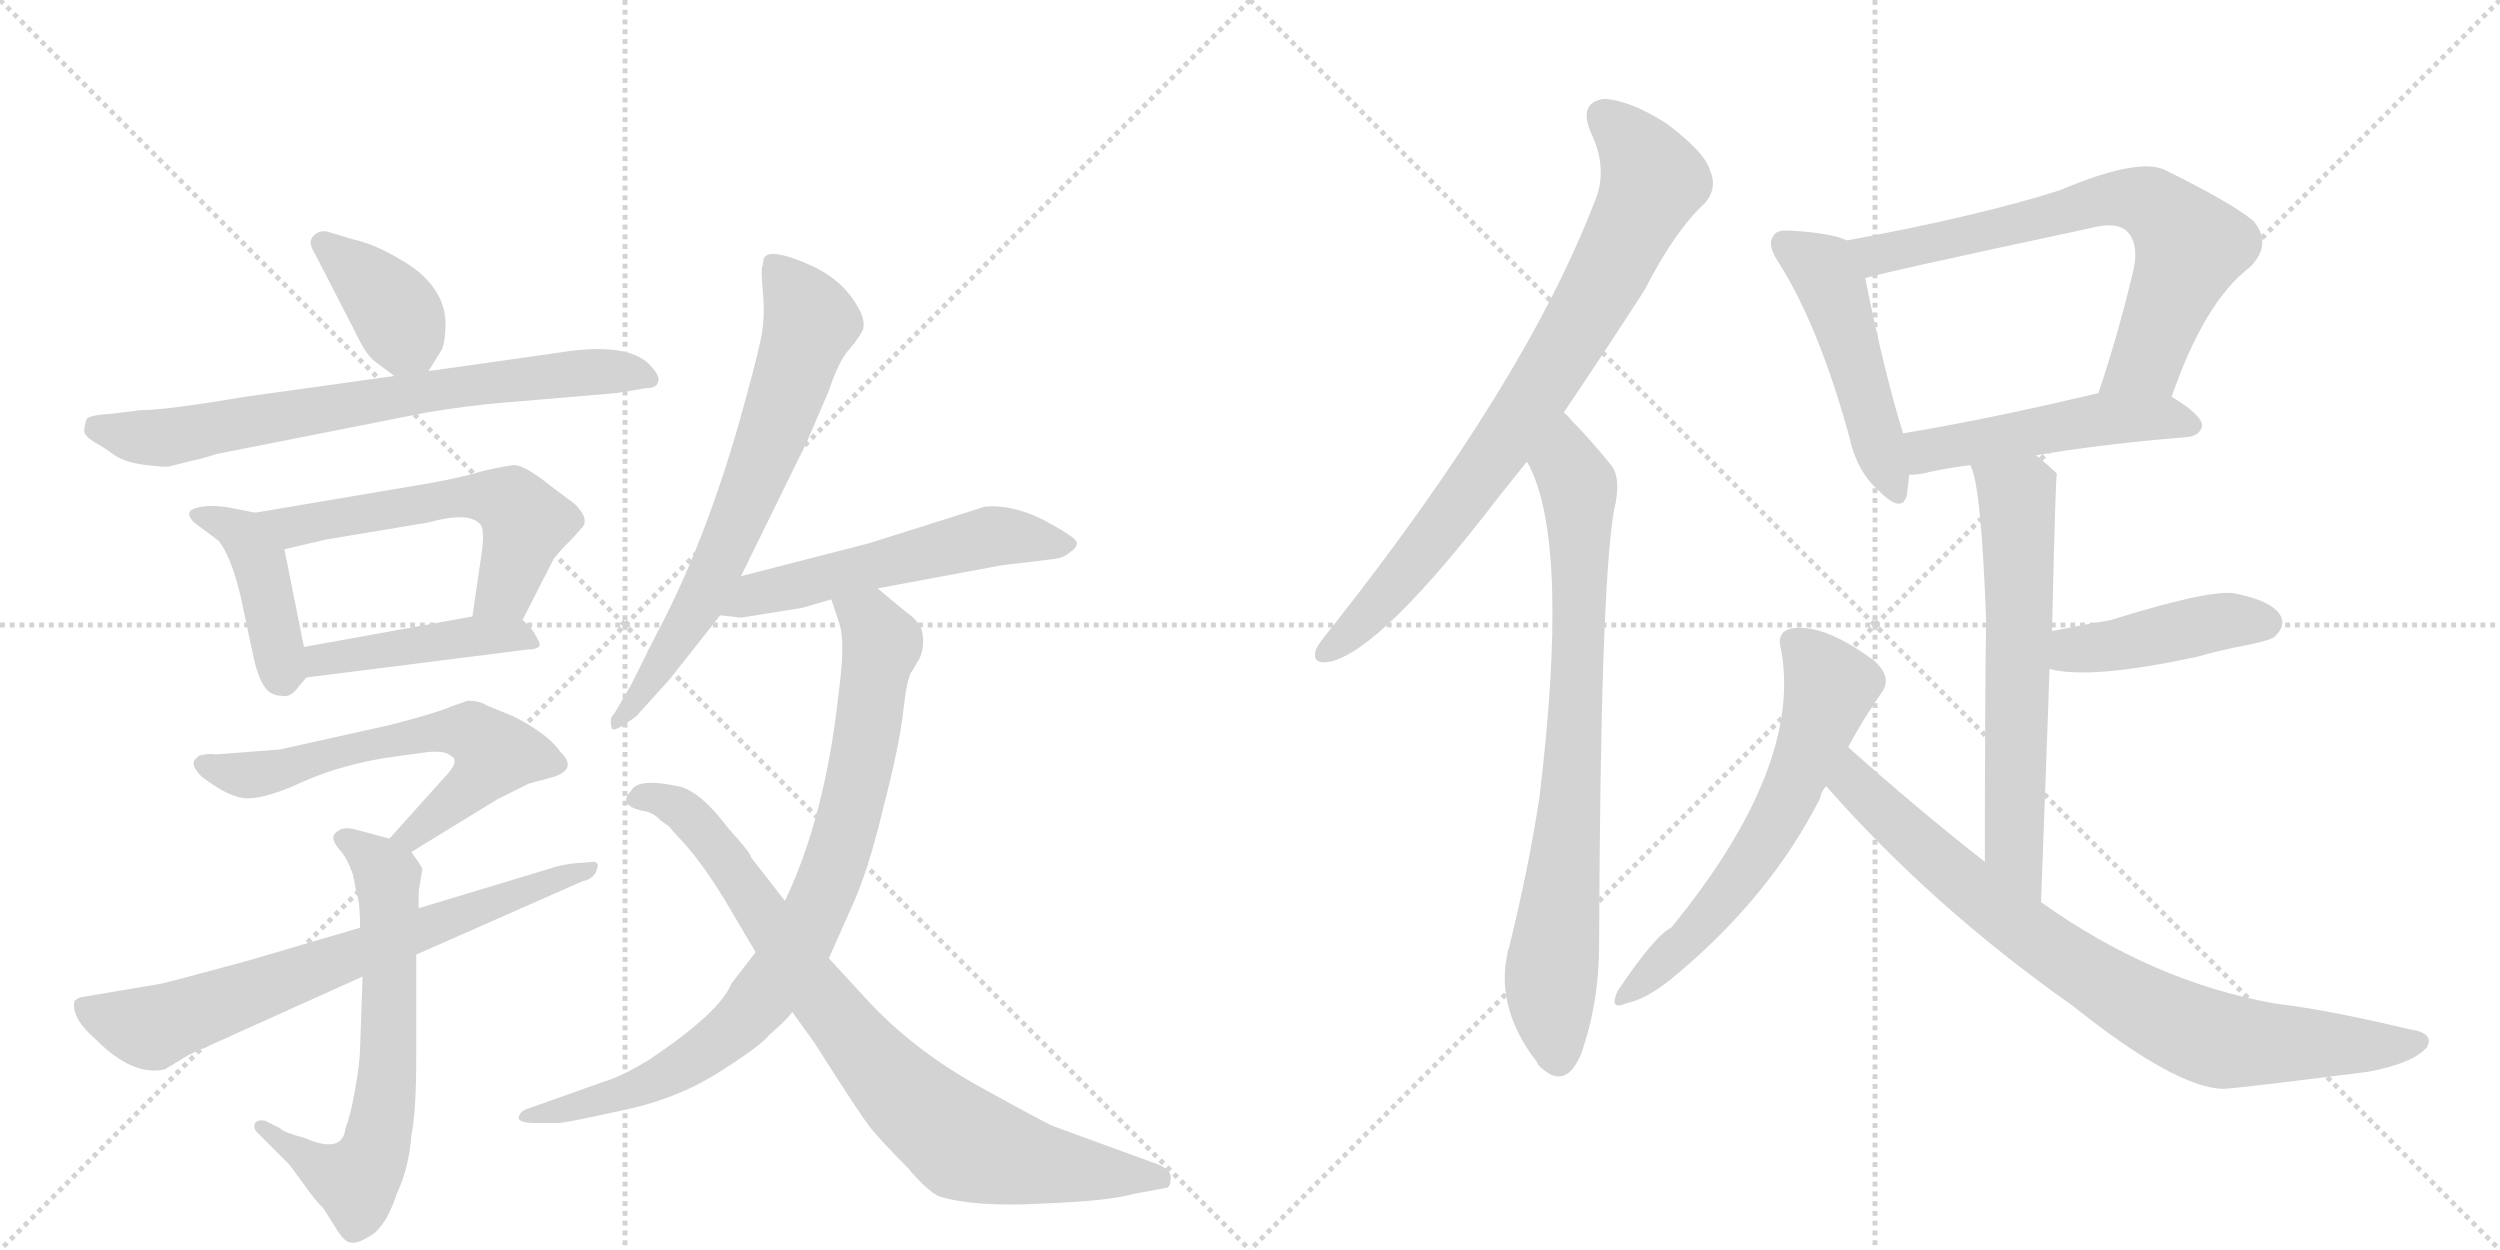 <svg version="1.1" viewBox="0 0 2048 1024" xmlns="http://www.w3.org/2000/svg">
  <g stroke="lightgray" stroke-dasharray="1,1" stroke-width="1" transform="scale(4, 4)">
    <line x1="0" y1="0" x2="256" y2="256"></line>
    <line x1="256" y1="0" x2="0" y2="256"></line>
    <line x1="128" y1="0" x2="128" y2="256"></line>
    <line x1="0" y1="128" x2="256" y2="128"></line>
    <line x1="256" y1="0" x2="512" y2="256"></line>
    <line x1="512" y1="0" x2="256" y2="256"></line>
    <line x1="384" y1="0" x2="384" y2="256"></line>
    <line x1="256" y1="128" x2="512" y2="128"></line>
  </g>
<g transform="scale(1, -1) translate(0, -850)">
   <style type="text/css">
    @keyframes keyframes0 {
      from {
       stroke: black;
       stroke-dashoffset: 379;
       stroke-width: 128;
       }
       55% {
       animation-timing-function: step-end;
       stroke: black;
       stroke-dashoffset: 0;
       stroke-width: 128;
       }
       to {
       stroke: black;
       stroke-width: 1024;
       }
       }
       #make-me-a-hanzi-animation-0 {
         animation: keyframes0 0.558s both;
         animation-delay: 0s;
         animation-timing-function: linear;
       }
    @keyframes keyframes1 {
      from {
       stroke: black;
       stroke-dashoffset: 716;
       stroke-width: 128;
       }
       70% {
       animation-timing-function: step-end;
       stroke: black;
       stroke-dashoffset: 0;
       stroke-width: 128;
       }
       to {
       stroke: black;
       stroke-width: 1024;
       }
       }
       #make-me-a-hanzi-animation-1 {
         animation: keyframes1 0.833s both;
         animation-delay: 0.558s;
         animation-timing-function: linear;
       }
    @keyframes keyframes2 {
      from {
       stroke: black;
       stroke-dashoffset: 415;
       stroke-width: 128;
       }
       57% {
       animation-timing-function: step-end;
       stroke: black;
       stroke-dashoffset: 0;
       stroke-width: 128;
       }
       to {
       stroke: black;
       stroke-width: 1024;
       }
       }
       #make-me-a-hanzi-animation-2 {
         animation: keyframes2 0.588s both;
         animation-delay: 1.391s;
         animation-timing-function: linear;
       }
    @keyframes keyframes3 {
      from {
       stroke: black;
       stroke-dashoffset: 566;
       stroke-width: 128;
       }
       65% {
       animation-timing-function: step-end;
       stroke: black;
       stroke-dashoffset: 0;
       stroke-width: 128;
       }
       to {
       stroke: black;
       stroke-width: 1024;
       }
       }
       #make-me-a-hanzi-animation-3 {
         animation: keyframes3 0.711s both;
         animation-delay: 1.979s;
         animation-timing-function: linear;
       }
    @keyframes keyframes4 {
      from {
       stroke: black;
       stroke-dashoffset: 441;
       stroke-width: 128;
       }
       59% {
       animation-timing-function: step-end;
       stroke: black;
       stroke-dashoffset: 0;
       stroke-width: 128;
       }
       to {
       stroke: black;
       stroke-width: 1024;
       }
       }
       #make-me-a-hanzi-animation-4 {
         animation: keyframes4 0.609s both;
         animation-delay: 2.689s;
         animation-timing-function: linear;
       }
    @keyframes keyframes5 {
      from {
       stroke: black;
       stroke-dashoffset: 614;
       stroke-width: 128;
       }
       67% {
       animation-timing-function: step-end;
       stroke: black;
       stroke-dashoffset: 0;
       stroke-width: 128;
       }
       to {
       stroke: black;
       stroke-width: 1024;
       }
       }
       #make-me-a-hanzi-animation-5 {
         animation: keyframes5 0.75s both;
         animation-delay: 3.298s;
         animation-timing-function: linear;
       }
    @keyframes keyframes6 {
      from {
       stroke: black;
       stroke-dashoffset: 647;
       stroke-width: 128;
       }
       68% {
       animation-timing-function: step-end;
       stroke: black;
       stroke-dashoffset: 0;
       stroke-width: 128;
       }
       to {
       stroke: black;
       stroke-width: 1024;
       }
       }
       #make-me-a-hanzi-animation-6 {
         animation: keyframes6 0.777s both;
         animation-delay: 4.048s;
         animation-timing-function: linear;
       }
    @keyframes keyframes7 {
      from {
       stroke: black;
       stroke-dashoffset: 695;
       stroke-width: 128;
       }
       69% {
       animation-timing-function: step-end;
       stroke: black;
       stroke-dashoffset: 0;
       stroke-width: 128;
       }
       to {
       stroke: black;
       stroke-width: 1024;
       }
       }
       #make-me-a-hanzi-animation-7 {
         animation: keyframes7 0.816s both;
         animation-delay: 4.825s;
         animation-timing-function: linear;
       }
    @keyframes keyframes8 {
      from {
       stroke: black;
       stroke-dashoffset: 681;
       stroke-width: 128;
       }
       69% {
       animation-timing-function: step-end;
       stroke: black;
       stroke-dashoffset: 0;
       stroke-width: 128;
       }
       to {
       stroke: black;
       stroke-width: 1024;
       }
       }
       #make-me-a-hanzi-animation-8 {
         animation: keyframes8 0.804s both;
         animation-delay: 5.64s;
         animation-timing-function: linear;
       }
    @keyframes keyframes9 {
      from {
       stroke: black;
       stroke-dashoffset: 547;
       stroke-width: 128;
       }
       64% {
       animation-timing-function: step-end;
       stroke: black;
       stroke-dashoffset: 0;
       stroke-width: 128;
       }
       to {
       stroke: black;
       stroke-width: 1024;
       }
       }
       #make-me-a-hanzi-animation-9 {
         animation: keyframes9 0.695s both;
         animation-delay: 6.444s;
         animation-timing-function: linear;
       }
    @keyframes keyframes10 {
      from {
       stroke: black;
       stroke-dashoffset: 836;
       stroke-width: 128;
       }
       73% {
       animation-timing-function: step-end;
       stroke: black;
       stroke-dashoffset: 0;
       stroke-width: 128;
       }
       to {
       stroke: black;
       stroke-width: 1024;
       }
       }
       #make-me-a-hanzi-animation-10 {
         animation: keyframes10 0.93s both;
         animation-delay: 7.139s;
         animation-timing-function: linear;
       }
    @keyframes keyframes11 {
      from {
       stroke: black;
       stroke-dashoffset: 814;
       stroke-width: 128;
       }
       73% {
       animation-timing-function: step-end;
       stroke: black;
       stroke-dashoffset: 0;
       stroke-width: 128;
       }
       to {
       stroke: black;
       stroke-width: 1024;
       }
       }
       #make-me-a-hanzi-animation-11 {
         animation: keyframes11 0.912s both;
         animation-delay: 8.07s;
         animation-timing-function: linear;
       }
    @keyframes keyframes12 {
      from {
       stroke: black;
       stroke-dashoffset: 792;
       stroke-width: 128;
       }
       72% {
       animation-timing-function: step-end;
       stroke: black;
       stroke-dashoffset: 0;
       stroke-width: 128;
       }
       to {
       stroke: black;
       stroke-width: 1024;
       }
       }
       #make-me-a-hanzi-animation-12 {
         animation: keyframes12 0.895s both;
         animation-delay: 8.982s;
         animation-timing-function: linear;
       }
    @keyframes keyframes13 {
      from {
       stroke: black;
       stroke-dashoffset: 782;
       stroke-width: 128;
       }
       72% {
       animation-timing-function: step-end;
       stroke: black;
       stroke-dashoffset: 0;
       stroke-width: 128;
       }
       to {
       stroke: black;
       stroke-width: 1024;
       }
       }
       #make-me-a-hanzi-animation-13 {
         animation: keyframes13 0.886s both;
         animation-delay: 9.877s;
         animation-timing-function: linear;
       }
    @keyframes keyframes14 {
      from {
       stroke: black;
       stroke-dashoffset: 482;
       stroke-width: 128;
       }
       61% {
       animation-timing-function: step-end;
       stroke: black;
       stroke-dashoffset: 0;
       stroke-width: 128;
       }
       to {
       stroke: black;
       stroke-width: 1024;
       }
       }
       #make-me-a-hanzi-animation-14 {
         animation: keyframes14 0.642s both;
         animation-delay: 10.763s;
         animation-timing-function: linear;
       }
    @keyframes keyframes15 {
      from {
       stroke: black;
       stroke-dashoffset: 691;
       stroke-width: 128;
       }
       69% {
       animation-timing-function: step-end;
       stroke: black;
       stroke-dashoffset: 0;
       stroke-width: 128;
       }
       to {
       stroke: black;
       stroke-width: 1024;
       }
       }
       #make-me-a-hanzi-animation-15 {
         animation: keyframes15 0.812s both;
         animation-delay: 11.405s;
         animation-timing-function: linear;
       }
    @keyframes keyframes16 {
      from {
       stroke: black;
       stroke-dashoffset: 492;
       stroke-width: 128;
       }
       62% {
       animation-timing-function: step-end;
       stroke: black;
       stroke-dashoffset: 0;
       stroke-width: 128;
       }
       to {
       stroke: black;
       stroke-width: 1024;
       }
       }
       #make-me-a-hanzi-animation-16 {
         animation: keyframes16 0.65s both;
         animation-delay: 12.218s;
         animation-timing-function: linear;
       }
    @keyframes keyframes17 {
      from {
       stroke: black;
       stroke-dashoffset: 624;
       stroke-width: 128;
       }
       67% {
       animation-timing-function: step-end;
       stroke: black;
       stroke-dashoffset: 0;
       stroke-width: 128;
       }
       to {
       stroke: black;
       stroke-width: 1024;
       }
       }
       #make-me-a-hanzi-animation-17 {
         animation: keyframes17 0.758s both;
         animation-delay: 12.868s;
         animation-timing-function: linear;
       }
    @keyframes keyframes18 {
      from {
       stroke: black;
       stroke-dashoffset: 433;
       stroke-width: 128;
       }
       58% {
       animation-timing-function: step-end;
       stroke: black;
       stroke-dashoffset: 0;
       stroke-width: 128;
       }
       to {
       stroke: black;
       stroke-width: 1024;
       }
       }
       #make-me-a-hanzi-animation-18 {
         animation: keyframes18 0.602s both;
         animation-delay: 13.626s;
         animation-timing-function: linear;
       }
    @keyframes keyframes19 {
      from {
       stroke: black;
       stroke-dashoffset: 607;
       stroke-width: 128;
       }
       66% {
       animation-timing-function: step-end;
       stroke: black;
       stroke-dashoffset: 0;
       stroke-width: 128;
       }
       to {
       stroke: black;
       stroke-width: 1024;
       }
       }
       #make-me-a-hanzi-animation-19 {
         animation: keyframes19 0.744s both;
         animation-delay: 14.228s;
         animation-timing-function: linear;
       }
    @keyframes keyframes20 {
      from {
       stroke: black;
       stroke-dashoffset: 804;
       stroke-width: 128;
       }
       72% {
       animation-timing-function: step-end;
       stroke: black;
       stroke-dashoffset: 0;
       stroke-width: 128;
       }
       to {
       stroke: black;
       stroke-width: 1024;
       }
       }
       #make-me-a-hanzi-animation-20 {
         animation: keyframes20 0.904s both;
         animation-delay: 14.972s;
         animation-timing-function: linear;
       }
</style>
<path d="M 307 554 L 323 542 C 340 529 340 529 351 546 L 361 562 Q 365 568 365 587 Q 363 618 327 638 Q 307 650 289 654 L 269 660 Q 262 662 257 657 Q 252 652 257 644 L 291 578 Q 300 559 307 554 Z" fill="lightgray"></path> 
<path d="M 323 542 L 201 525 Q 136 514 115 514 L 91 511 Q 74 510 71 507 Q 69 501 69 497 Q 69 493 77 488 Q 86 483 94 477 Q 103 471 120 469 Q 137 467 139 468 L 159 473 Q 165 474 177 478 L 349 512 Q 385 518 411 520 L 505 528 L 529 532 Q 538 532 539 537 Q 541 541 535 548 Q 518 571 457 561 L 351 546 L 323 542 Z" fill="lightgray"></path> 
<path d="M 209 430 L 189 434 Q 172 437 161 434 Q 150 431 159 422 L 179 407 Q 189 395 197 362 L 207 315 Q 211 295 217 287 Q 222 280 231 280 Q 238 278 245 288 L 251 295 C 253 298 253 298 249 320 L 233 400 C 228 426 228 426 209 430 Z" fill="lightgray"></path> 
<path d="M 471 437 L 451 452 Q 430 469 421 469 Q 412 468 395 464 Q 379 459 351 454 L 209 430 C 179 425 204 393 233 400 L 267 408 L 351 422 Q 383 431 393 421 Q 397 418 395 400 L 387 345 C 383 315 414 315 428 342 L 453 391 Q 454 394 469 409 L 477 418 Q 483 425 471 437 Z" fill="lightgray"></path> 
<path d="M 251 295 L 433 318 Q 439 318 441 320 Q 444 321 439 329 Q 435 337 428 342 C 418 351 417 350 387 345 L 249 320 C 219 315 221 291 251 295 Z" fill="lightgray"></path> 
<path d="M 383 276 L 369 271 Q 358 266 319 256 L 229 236 L 177 232 Q 171 233 163 231 L 159 227 Q 157 222 165 214 Q 188 196 203 196 Q 219 196 249 210 Q 279 223 315 229 L 351 234 Q 365 235 369 231 Q 378 227 363 212 L 319 163 C 299 141 311 136 337 152 L 407 195 L 433 208 L 455 214 Q 473 221 459 234 Q 450 248 421 263 L 399 272 Q 393 276 383 276 Z" fill="lightgray"></path> 
<path d="M 319 163 L 293 170 Q 283 173 278 170 Q 273 167 273 164 Q 273 160 278 154 Q 284 148 289 134 L 292 119 Q 295 111 295 90 L 297 50 L 295 -8 Q 295 -19 291 -42 Q 287 -65 283 -74 Q 281 -96 249 -82 Q 233 -78 229 -74 L 217 -68 Q 211 -67 209 -70 Q 207 -74 211 -78 L 237 -104 L 251 -123 Q 258 -133 265 -140 L 277 -159 Q 283 -168 288 -168 Q 294 -169 307 -160 Q 318 -150 325 -128 Q 335 -107 337 -80 Q 341 -61 341 -16 L 341 68 L 343 106 L 343 120 L 346 138 Q 345 141 337 152 C 332 160 332 160 319 163 Z" fill="lightgray"></path> 
<path d="M 295 90 L 203 63 Q 137 45 131 44 L 66 33 Q 63 32 61 30 Q 58 16 79 -2 Q 109 -32 135 -26 L 155 -14 L 297 50 L 341 68 L 477 128 Q 487 130 489 138 Q 491 143 487 144 L 473 143 Q 460 142 449 138 L 343 106 L 295 90 Z" fill="lightgray"></path> 
<path d="M 607 378 L 661 488 L 679 530 Q 687 554 695 563 Q 703 572 707 580 Q 709 588 703 598 Q 690 622 661 634 Q 633 646 627 640 Q 625 639 625 633 Q 623 631 625 610 Q 627 589 623 571 Q 619 552 605 502 Q 576 402 538 331 L 517 289 L 503 265 Q 499 262 501 254 Q 501 250 511 256 L 521 263 L 549 294 L 590 346 L 607 378 Z" fill="lightgray"></path> 
<path d="M 719 368 L 821 387 L 863 392 Q 872 393 877 398 Q 883 402 882 406 Q 881 410 855 424 Q 829 437 807 435 L 712 405 L 607 378 C 578 371 560 350 590 346 L 607 344 L 657 352 L 681 359 L 719 368 Z" fill="lightgray"></path> 
<path d="M 619 70 L 599 44 Q 590 21 532 -18 Q 509 -32 495 -36 L 433 -58 Q 426 -60 425 -65 Q 424 -70 439 -70 L 457 -70 Q 463 -70 508 -60 Q 553 -51 588 -29 Q 623 -7 630 2 Q 645 15 649 21 L 679 65 L 699 110 Q 712 139 724 190 Q 737 240 740 268 Q 743 295 747 300 L 753 310 Q 757 318 756 329 Q 755 340 743 348 L 719 368 C 696 387 672 387 681 359 L 687 341 Q 693 327 687 282 Q 676 181 643 112 L 619 70 Z" fill="lightgray"></path> 
<path d="M 643 112 L 615 148 Q 616 150 597 171 Q 573 203 555 206 Q 522 213 517 202 Q 506 191 525 186 Q 535 185 541 178 L 548 173 L 555 165 Q 572 148 593 114 L 619 70 L 649 21 L 667 -4 Q 705 -64 714 -75 Q 724 -87 743 -106 Q 759 -125 769 -130 Q 798 -139 853 -136 Q 908 -134 929 -128 L 956 -123 Q 959 -122 959 -115 Q 960 -109 949 -104 L 864 -73 Q 858 -71 804 -41 Q 751 -12 713 28 L 679 65 L 643 112 Z" fill="lightgray"></path> 
<path d="M 1281 512 Q 1312 558 1347 612 Q 1372 661 1397 684 Q 1407 696 1401 710 Q 1397 725 1365 749 Q 1335 768 1314 769 Q 1293 766 1303 742 Q 1318 711 1306 684 Q 1249 536 1091 336 Q 1081 324 1078 318 Q 1074 305 1090 308 Q 1132 318 1227 442 Q 1239 457 1251 472 L 1281 512 Z" fill="lightgray"></path> 
<path d="M 1251 472 Q 1251 471 1253 468 Q 1286 402 1261 196 Q 1252 138 1237 77 Q 1222 28 1259 -20 Q 1260 -23 1264 -26 Q 1283 -42 1295 -14 Q 1310 28 1310 76 Q 1311 365 1322 431 Q 1329 459 1319 470 Q 1301 492 1287 506 Q 1284 510 1281 512 C 1260 533 1239 499 1251 472 Z" fill="lightgray"></path> 
<path d="M 1513 653 Q 1501 659 1468 661 Q 1455 662 1453 657 Q 1447 650 1457 635 Q 1490 583 1515 492 Q 1521 464 1539 448 Q 1558 429 1562 444 Q 1563 451 1564 461 L 1559 495 Q 1544 543 1528 622 C 1522 649 1522 649 1513 653 Z" fill="lightgray"></path> 
<path d="M 1779 525 Q 1806 603 1843 631 Q 1862 650 1846 669 Q 1828 684 1773 711 Q 1751 721 1687 694 Q 1621 673 1513 653 C 1484 647 1499 614 1528 622 Q 1534 625 1712 663 Q 1734 669 1743 660 Q 1752 650 1748 630 Q 1735 575 1719 528 C 1710 500 1769 497 1779 525 Z" fill="lightgray"></path> 
<path d="M 1668 477 Q 1720 486 1792 492 Q 1802 493 1804 501 Q 1804 510 1779 525 C 1759 538 1748 535 1719 528 Q 1631 507 1559 495 C 1529 490 1534 459 1564 461 Q 1568 461 1575 462 Q 1591 466 1614 469 L 1668 477 Z" fill="lightgray"></path> 
<path d="M 1672 111 Q 1676 216 1679 302 L 1681 333 Q 1684 462 1685 462 Q 1678 469 1668 477 C 1645 496 1605 497 1614 469 Q 1623 454 1627 342 Q 1626 275 1626 144 C 1626 114 1671 81 1672 111 Z" fill="lightgray"></path> 
<path d="M 1679 302 Q 1712 293 1800 312 Q 1821 318 1843 322 Q 1862 326 1864 329 Q 1873 338 1868 346 Q 1861 358 1830 364 Q 1809 367 1729 342 Q 1705 338 1681 333 C 1652 327 1650 308 1679 302 Z" fill="lightgray"></path> 
<path d="M 1514 238 Q 1527 262 1541 282 Q 1551 295 1535 309 Q 1493 340 1467 335 Q 1455 332 1459 318 Q 1477 222 1369 90 Q 1356 84 1325 38 Q 1318 22 1332 28 Q 1351 32 1375 53 Q 1451 117 1491 196 Q 1492 202 1496 206 L 1514 238 Z" fill="lightgray"></path> 
<path d="M 1496 206 Q 1583 107 1698 26 Q 1782 -41 1821 -42 Q 1830 -42 1940 -28 Q 1977 -21 1988 -8 Q 1995 4 1973 7 Q 1906 23 1863 28 Q 1763 46 1672 111 L 1626 144 Q 1571 187 1514 238 C 1492 258 1476 228 1496 206 Z" fill="lightgray"></path> 
      <clipPath id="make-me-a-hanzi-clip-0">
      <path d="M 307 554 L 323 542 C 340 529 340 529 351 546 L 361 562 Q 365 568 365 587 Q 363 618 327 638 Q 307 650 289 654 L 269 660 Q 262 662 257 657 Q 252 652 257 644 L 291 578 Q 300 559 307 554 Z" fill="lightgray"></path>
      </clipPath>
      <path clip-path="url(#make-me-a-hanzi-clip-0)" d="M 265 651 L 316 605 L 342 557 " fill="none" id="make-me-a-hanzi-animation-0" stroke-dasharray="251 502" stroke-linecap="round"></path>

      <clipPath id="make-me-a-hanzi-clip-1">
      <path d="M 323 542 L 201 525 Q 136 514 115 514 L 91 511 Q 74 510 71 507 Q 69 501 69 497 Q 69 493 77 488 Q 86 483 94 477 Q 103 471 120 469 Q 137 467 139 468 L 159 473 Q 165 474 177 478 L 349 512 Q 385 518 411 520 L 505 528 L 529 532 Q 538 532 539 537 Q 541 541 535 548 Q 518 571 457 561 L 351 546 L 323 542 Z" fill="lightgray"></path>
      </clipPath>
      <path clip-path="url(#make-me-a-hanzi-clip-1)" d="M 77 501 L 135 491 L 437 541 L 504 546 L 531 540 " fill="none" id="make-me-a-hanzi-animation-1" stroke-dasharray="588 1176" stroke-linecap="round"></path>

      <clipPath id="make-me-a-hanzi-clip-2">
      <path d="M 209 430 L 189 434 Q 172 437 161 434 Q 150 431 159 422 L 179 407 Q 189 395 197 362 L 207 315 Q 211 295 217 287 Q 222 280 231 280 Q 238 278 245 288 L 251 295 C 253 298 253 298 249 320 L 233 400 C 228 426 228 426 209 430 Z" fill="lightgray"></path>
      </clipPath>
      <path clip-path="url(#make-me-a-hanzi-clip-2)" d="M 168 427 L 199 412 L 213 389 L 233 293 " fill="none" id="make-me-a-hanzi-animation-2" stroke-dasharray="287 574" stroke-linecap="round"></path>

      <clipPath id="make-me-a-hanzi-clip-3">
      <path d="M 471 437 L 451 452 Q 430 469 421 469 Q 412 468 395 464 Q 379 459 351 454 L 209 430 C 179 425 204 393 233 400 L 267 408 L 351 422 Q 383 431 393 421 Q 397 418 395 400 L 387 345 C 383 315 414 315 428 342 L 453 391 Q 454 394 469 409 L 477 418 Q 483 425 471 437 Z" fill="lightgray"></path>
      </clipPath>
      <path clip-path="url(#make-me-a-hanzi-clip-3)" d="M 217 428 L 239 418 L 379 443 L 419 438 L 431 422 L 429 414 L 414 367 L 394 351 " fill="none" id="make-me-a-hanzi-animation-3" stroke-dasharray="438 876" stroke-linecap="round"></path>

      <clipPath id="make-me-a-hanzi-clip-4">
      <path d="M 251 295 L 433 318 Q 439 318 441 320 Q 444 321 439 329 Q 435 337 428 342 C 418 351 417 350 387 345 L 249 320 C 219 315 221 291 251 295 Z" fill="lightgray"></path>
      </clipPath>
      <path clip-path="url(#make-me-a-hanzi-clip-4)" d="M 258 302 L 263 310 L 382 329 L 420 330 L 436 324 " fill="none" id="make-me-a-hanzi-animation-4" stroke-dasharray="313 626" stroke-linecap="round"></path>

      <clipPath id="make-me-a-hanzi-clip-5">
      <path d="M 383 276 L 369 271 Q 358 266 319 256 L 229 236 L 177 232 Q 171 233 163 231 L 159 227 Q 157 222 165 214 Q 188 196 203 196 Q 219 196 249 210 Q 279 223 315 229 L 351 234 Q 365 235 369 231 Q 378 227 363 212 L 319 163 C 299 141 311 136 337 152 L 407 195 L 433 208 L 455 214 Q 473 221 459 234 Q 450 248 421 263 L 399 272 Q 393 276 383 276 Z" fill="lightgray"></path>
      </clipPath>
      <path clip-path="url(#make-me-a-hanzi-clip-5)" d="M 167 223 L 206 215 L 348 249 L 386 250 L 394 244 L 405 232 L 390 210 L 338 165 L 326 165 " fill="none" id="make-me-a-hanzi-animation-5" stroke-dasharray="486 972" stroke-linecap="round"></path>

      <clipPath id="make-me-a-hanzi-clip-6">
      <path d="M 319 163 L 293 170 Q 283 173 278 170 Q 273 167 273 164 Q 273 160 278 154 Q 284 148 289 134 L 292 119 Q 295 111 295 90 L 297 50 L 295 -8 Q 295 -19 291 -42 Q 287 -65 283 -74 Q 281 -96 249 -82 Q 233 -78 229 -74 L 217 -68 Q 211 -67 209 -70 Q 207 -74 211 -78 L 237 -104 L 251 -123 Q 258 -133 265 -140 L 277 -159 Q 283 -168 288 -168 Q 294 -169 307 -160 Q 318 -150 325 -128 Q 335 -107 337 -80 Q 341 -61 341 -16 L 341 68 L 343 106 L 343 120 L 346 138 Q 345 141 337 152 C 332 160 332 160 319 163 Z" fill="lightgray"></path>
      </clipPath>
      <path clip-path="url(#make-me-a-hanzi-clip-6)" d="M 282 162 L 312 141 L 319 113 L 318 -25 L 306 -94 L 292 -117 L 263 -107 L 214 -73 " fill="none" id="make-me-a-hanzi-animation-6" stroke-dasharray="519 1038" stroke-linecap="round"></path>

      <clipPath id="make-me-a-hanzi-clip-7">
      <path d="M 295 90 L 203 63 Q 137 45 131 44 L 66 33 Q 63 32 61 30 Q 58 16 79 -2 Q 109 -32 135 -26 L 155 -14 L 297 50 L 341 68 L 477 128 Q 487 130 489 138 Q 491 143 487 144 L 473 143 Q 460 142 449 138 L 343 106 L 295 90 Z" fill="lightgray"></path>
      </clipPath>
      <path clip-path="url(#make-me-a-hanzi-clip-7)" d="M 67 26 L 124 8 L 480 138 " fill="none" id="make-me-a-hanzi-animation-7" stroke-dasharray="567 1134" stroke-linecap="round"></path>

      <clipPath id="make-me-a-hanzi-clip-8">
      <path d="M 607 378 L 661 488 L 679 530 Q 687 554 695 563 Q 703 572 707 580 Q 709 588 703 598 Q 690 622 661 634 Q 633 646 627 640 Q 625 639 625 633 Q 623 631 625 610 Q 627 589 623 571 Q 619 552 605 502 Q 576 402 538 331 L 517 289 L 503 265 Q 499 262 501 254 Q 501 250 511 256 L 521 263 L 549 294 L 590 346 L 607 378 Z" fill="lightgray"></path>
      </clipPath>
      <path clip-path="url(#make-me-a-hanzi-clip-8)" d="M 632 635 L 664 586 L 633 493 L 581 371 L 520 273 L 505 259 " fill="none" id="make-me-a-hanzi-animation-8" stroke-dasharray="553 1106" stroke-linecap="round"></path>

      <clipPath id="make-me-a-hanzi-clip-9">
      <path d="M 719 368 L 821 387 L 863 392 Q 872 393 877 398 Q 883 402 882 406 Q 881 410 855 424 Q 829 437 807 435 L 712 405 L 607 378 C 578 371 560 350 590 346 L 607 344 L 657 352 L 681 359 L 719 368 Z" fill="lightgray"></path>
      </clipPath>
      <path clip-path="url(#make-me-a-hanzi-clip-9)" d="M 595 350 L 619 364 L 813 411 L 876 404 " fill="none" id="make-me-a-hanzi-animation-9" stroke-dasharray="419 838" stroke-linecap="round"></path>

      <clipPath id="make-me-a-hanzi-clip-10">
      <path d="M 619 70 L 599 44 Q 590 21 532 -18 Q 509 -32 495 -36 L 433 -58 Q 426 -60 425 -65 Q 424 -70 439 -70 L 457 -70 Q 463 -70 508 -60 Q 553 -51 588 -29 Q 623 -7 630 2 Q 645 15 649 21 L 679 65 L 699 110 Q 712 139 724 190 Q 737 240 740 268 Q 743 295 747 300 L 753 310 Q 757 318 756 329 Q 755 340 743 348 L 719 368 C 696 387 672 387 681 359 L 687 341 Q 693 327 687 282 Q 676 181 643 112 L 619 70 Z" fill="lightgray"></path>
      </clipPath>
      <path clip-path="url(#make-me-a-hanzi-clip-10)" d="M 688 356 L 713 341 L 723 321 L 689 159 L 645 62 L 606 11 L 561 -22 L 512 -46 L 433 -66 " fill="none" id="make-me-a-hanzi-animation-10" stroke-dasharray="708 1416" stroke-linecap="round"></path>

      <clipPath id="make-me-a-hanzi-clip-11">
      <path d="M 643 112 L 615 148 Q 616 150 597 171 Q 573 203 555 206 Q 522 213 517 202 Q 506 191 525 186 Q 535 185 541 178 L 548 173 L 555 165 Q 572 148 593 114 L 619 70 L 649 21 L 667 -4 Q 705 -64 714 -75 Q 724 -87 743 -106 Q 759 -125 769 -130 Q 798 -139 853 -136 Q 908 -134 929 -128 L 956 -123 Q 959 -122 959 -115 Q 960 -109 949 -104 L 864 -73 Q 858 -71 804 -41 Q 751 -12 713 28 L 679 65 L 643 112 Z" fill="lightgray"></path>
      </clipPath>
      <path clip-path="url(#make-me-a-hanzi-clip-11)" d="M 522 195 L 547 193 L 578 168 L 710 -14 L 782 -81 L 843 -102 L 948 -115 " fill="none" id="make-me-a-hanzi-animation-11" stroke-dasharray="686 1372" stroke-linecap="round"></path>

      <clipPath id="make-me-a-hanzi-clip-12">
      <path d="M 1281 512 Q 1312 558 1347 612 Q 1372 661 1397 684 Q 1407 696 1401 710 Q 1397 725 1365 749 Q 1335 768 1314 769 Q 1293 766 1303 742 Q 1318 711 1306 684 Q 1249 536 1091 336 Q 1081 324 1078 318 Q 1074 305 1090 308 Q 1132 318 1227 442 Q 1239 457 1251 472 L 1281 512 Z" fill="lightgray"></path>
      </clipPath>
      <path clip-path="url(#make-me-a-hanzi-clip-12)" d="M 1315 753 L 1333 737 L 1354 702 L 1316 623 L 1256 523 L 1188 426 L 1119 344 L 1088 317 " fill="none" id="make-me-a-hanzi-animation-12" stroke-dasharray="664 1328" stroke-linecap="round"></path>

      <clipPath id="make-me-a-hanzi-clip-13">
      <path d="M 1251 472 Q 1251 471 1253 468 Q 1286 402 1261 196 Q 1252 138 1237 77 Q 1222 28 1259 -20 Q 1260 -23 1264 -26 Q 1283 -42 1295 -14 Q 1310 28 1310 76 Q 1311 365 1322 431 Q 1329 459 1319 470 Q 1301 492 1287 506 Q 1284 510 1281 512 C 1260 533 1239 499 1251 472 Z" fill="lightgray"></path>
      </clipPath>
      <path clip-path="url(#make-me-a-hanzi-clip-13)" d="M 1280 505 L 1283 472 L 1294 444 L 1294 339 L 1286 181 L 1270 36 L 1276 -17 " fill="none" id="make-me-a-hanzi-animation-13" stroke-dasharray="654 1308" stroke-linecap="round"></path>

      <clipPath id="make-me-a-hanzi-clip-14">
      <path d="M 1513 653 Q 1501 659 1468 661 Q 1455 662 1453 657 Q 1447 650 1457 635 Q 1490 583 1515 492 Q 1521 464 1539 448 Q 1558 429 1562 444 Q 1563 451 1564 461 L 1559 495 Q 1544 543 1528 622 C 1522 649 1522 649 1513 653 Z" fill="lightgray"></path>
      </clipPath>
      <path clip-path="url(#make-me-a-hanzi-clip-14)" d="M 1463 650 L 1493 630 L 1500 615 L 1551 449 " fill="none" id="make-me-a-hanzi-animation-14" stroke-dasharray="354 708" stroke-linecap="round"></path>

      <clipPath id="make-me-a-hanzi-clip-15">
      <path d="M 1779 525 Q 1806 603 1843 631 Q 1862 650 1846 669 Q 1828 684 1773 711 Q 1751 721 1687 694 Q 1621 673 1513 653 C 1484 647 1499 614 1528 622 Q 1534 625 1712 663 Q 1734 669 1743 660 Q 1752 650 1748 630 Q 1735 575 1719 528 C 1710 500 1769 497 1779 525 Z" fill="lightgray"></path>
      </clipPath>
      <path clip-path="url(#make-me-a-hanzi-clip-15)" d="M 1523 651 L 1537 641 L 1668 668 L 1722 686 L 1738 688 L 1768 680 L 1795 648 L 1757 555 L 1727 533 " fill="none" id="make-me-a-hanzi-animation-15" stroke-dasharray="563 1126" stroke-linecap="round"></path>

      <clipPath id="make-me-a-hanzi-clip-16">
      <path d="M 1668 477 Q 1720 486 1792 492 Q 1802 493 1804 501 Q 1804 510 1779 525 C 1759 538 1748 535 1719 528 Q 1631 507 1559 495 C 1529 490 1534 459 1564 461 Q 1568 461 1575 462 Q 1591 466 1614 469 L 1668 477 Z" fill="lightgray"></path>
      </clipPath>
      <path clip-path="url(#make-me-a-hanzi-clip-16)" d="M 1569 468 L 1582 482 L 1725 507 L 1771 509 L 1795 501 " fill="none" id="make-me-a-hanzi-animation-16" stroke-dasharray="364 728" stroke-linecap="round"></path>

      <clipPath id="make-me-a-hanzi-clip-17">
      <path d="M 1672 111 Q 1676 216 1679 302 L 1681 333 Q 1684 462 1685 462 Q 1678 469 1668 477 C 1645 496 1605 497 1614 469 Q 1623 454 1627 342 Q 1626 275 1626 144 C 1626 114 1671 81 1672 111 Z" fill="lightgray"></path>
      </clipPath>
      <path clip-path="url(#make-me-a-hanzi-clip-17)" d="M 1621 469 L 1652 441 L 1656 347 L 1650 171 L 1654 146 L 1670 120 " fill="none" id="make-me-a-hanzi-animation-17" stroke-dasharray="496 992" stroke-linecap="round"></path>

      <clipPath id="make-me-a-hanzi-clip-18">
      <path d="M 1679 302 Q 1712 293 1800 312 Q 1821 318 1843 322 Q 1862 326 1864 329 Q 1873 338 1868 346 Q 1861 358 1830 364 Q 1809 367 1729 342 Q 1705 338 1681 333 C 1652 327 1650 308 1679 302 Z" fill="lightgray"></path>
      </clipPath>
      <path clip-path="url(#make-me-a-hanzi-clip-18)" d="M 1685 309 L 1699 318 L 1811 340 L 1857 340 " fill="none" id="make-me-a-hanzi-animation-18" stroke-dasharray="305 610" stroke-linecap="round"></path>

      <clipPath id="make-me-a-hanzi-clip-19">
      <path d="M 1514 238 Q 1527 262 1541 282 Q 1551 295 1535 309 Q 1493 340 1467 335 Q 1455 332 1459 318 Q 1477 222 1369 90 Q 1356 84 1325 38 Q 1318 22 1332 28 Q 1351 32 1375 53 Q 1451 117 1491 196 Q 1492 202 1496 206 L 1514 238 Z" fill="lightgray"></path>
      </clipPath>
      <path clip-path="url(#make-me-a-hanzi-clip-19)" d="M 1469 324 L 1499 286 L 1467 200 L 1431 139 L 1394 92 L 1335 37 " fill="none" id="make-me-a-hanzi-animation-19" stroke-dasharray="479 958" stroke-linecap="round"></path>

      <clipPath id="make-me-a-hanzi-clip-20">
      <path d="M 1496 206 Q 1583 107 1698 26 Q 1782 -41 1821 -42 Q 1830 -42 1940 -28 Q 1977 -21 1988 -8 Q 1995 4 1973 7 Q 1906 23 1863 28 Q 1763 46 1672 111 L 1626 144 Q 1571 187 1514 238 C 1492 258 1476 228 1496 206 Z" fill="lightgray"></path>
      </clipPath>
      <path clip-path="url(#make-me-a-hanzi-clip-20)" d="M 1517 229 L 1525 201 L 1606 129 L 1694 63 L 1775 14 L 1809 0 L 1845 -5 L 1978 -3 " fill="none" id="make-me-a-hanzi-animation-20" stroke-dasharray="676 1352" stroke-linecap="round"></path>

</g>
</svg>
